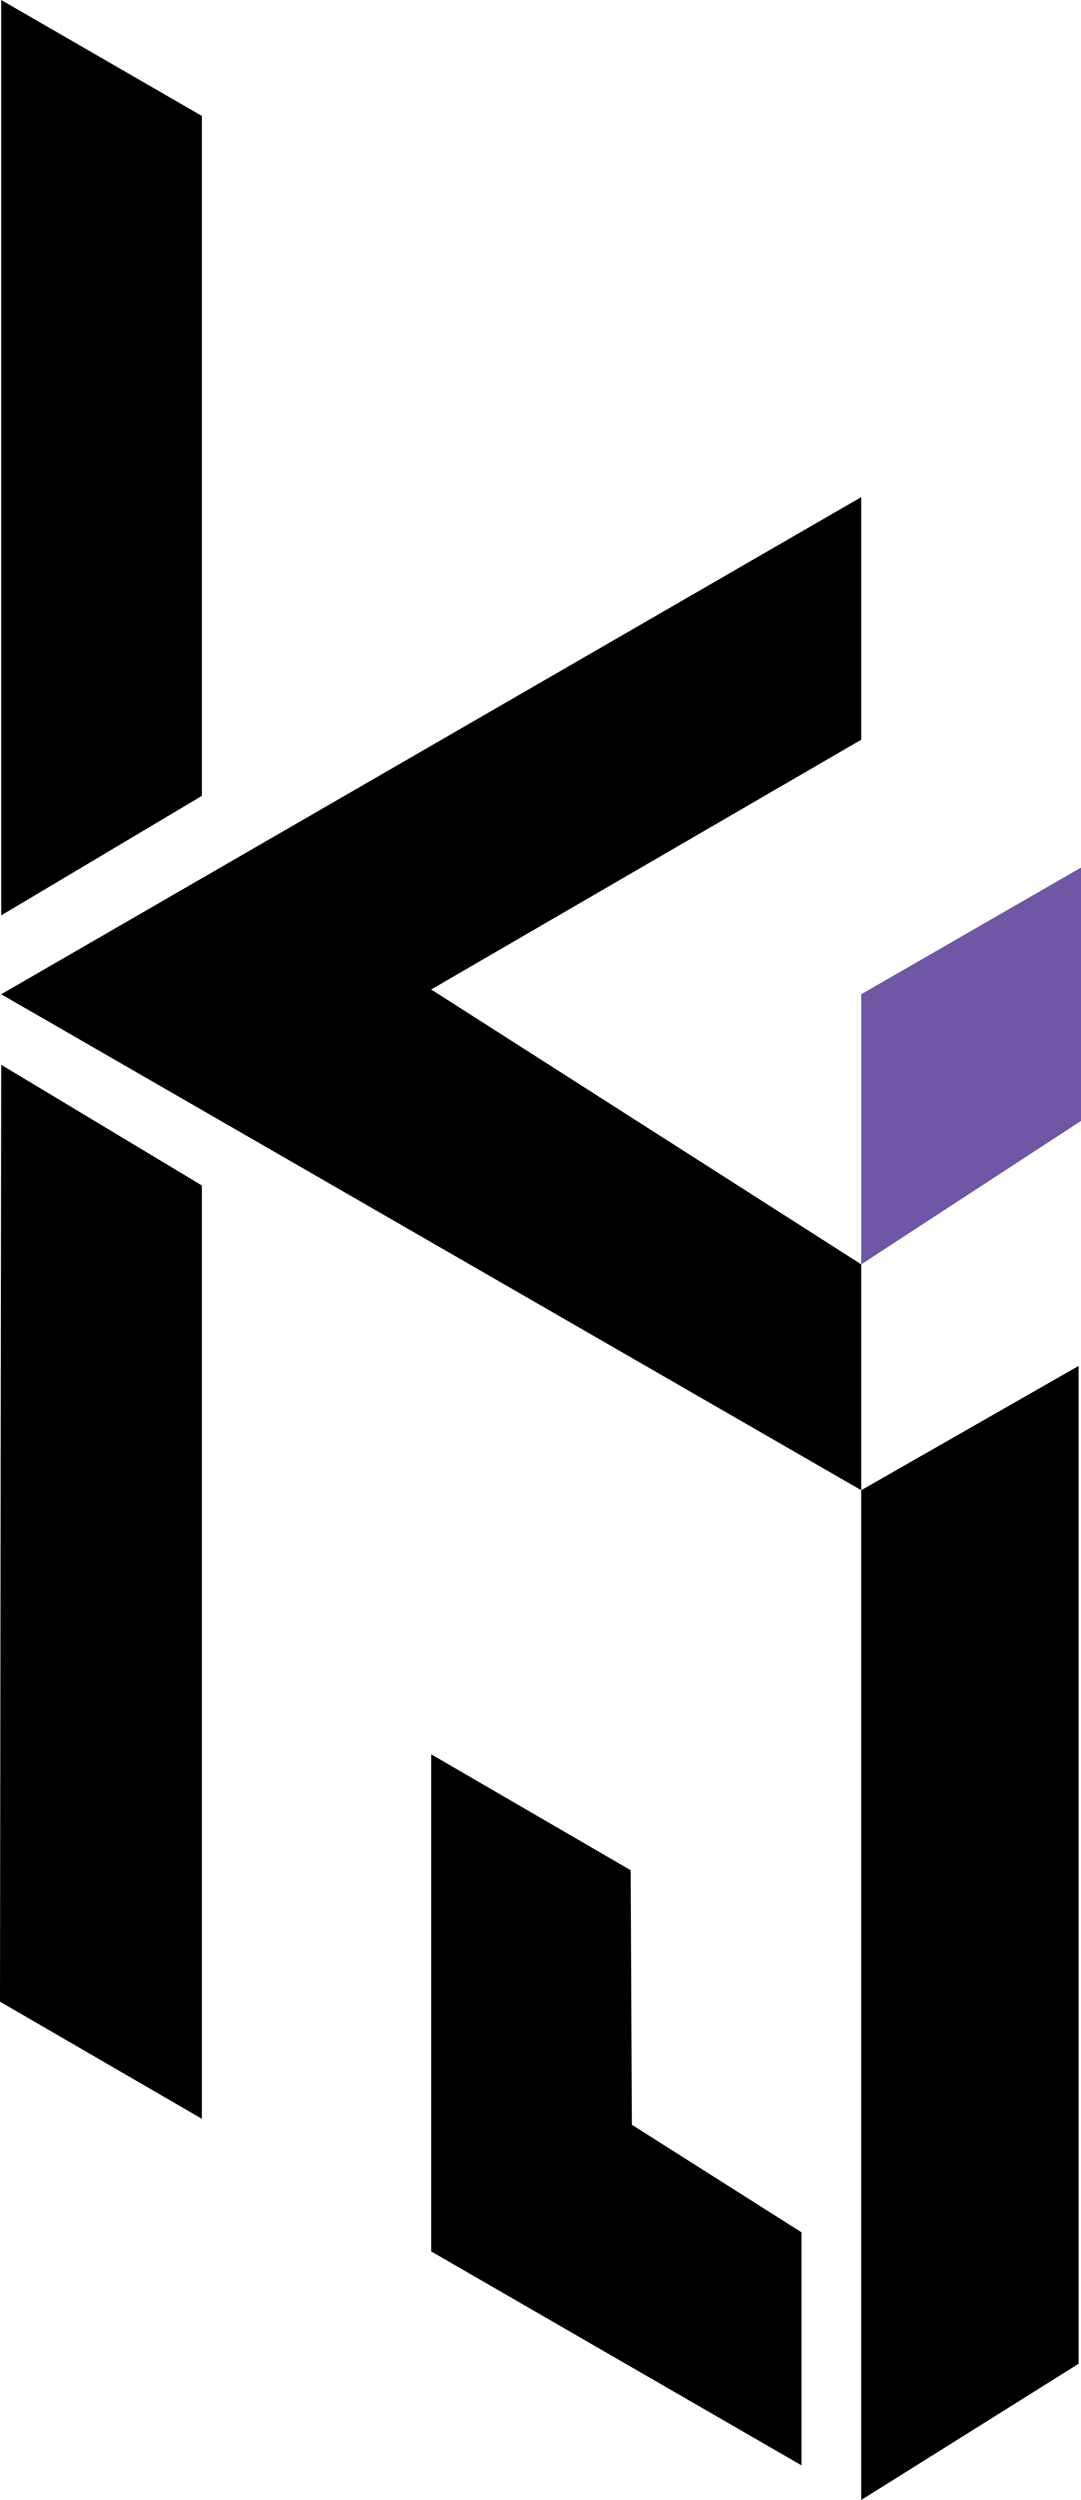 <?xml version="1.0" encoding="utf-8"?>
<!-- Generator: Adobe Illustrator 25.3.1, SVG Export Plug-In . SVG Version: 6.00 Build 0)  -->
<svg version="1.1" id="Layer_1" xmlns="http://www.w3.org/2000/svg" xmlns:xlink="http://www.w3.org/1999/xlink" x="0px" y="0px"
	 viewBox="0 0 90.5 209.2" style="enable-background:new 0 0 90.5 209.2;" xml:space="preserve">
<style type="text/css">
	.st0{fill-rule:evenodd;clip-rule:evenodd;}
	.st1{fill-rule:evenodd;clip-rule:evenodd;fill:#6F57A5;}
</style>
<polygon class="st0" points="0.1,89.1 16.9,99.2 16.9,177.3 0,167.5 0.1,89.1 "/>
<polygon class="st0" points="0.1,0 16.9,9.7 16.9,66.6 0.1,76.6 0.1,0 "/>
<polygon class="st0" points="0.1,83.2 72.1,124.7 72.1,105.8 36.1,82.8 72.1,61.9 72.1,41.6 0.1,83.2 "/>
<polygon class="st0" points="36.1,146.8 36.1,188.4 67.1,206.3 67.1,186.8 52.9,177.8 52.8,156.5 36.1,146.8 "/>
<polygon class="st0" points="72.1,209.2 90.3,197.8 90.3,114.3 72.1,124.7 72.1,209.2 "/>
<polygon class="st1" points="72.1,105.8 90.5,93.8 90.5,72.6 72.1,83.2 72.1,105.8 "/>
</svg>
